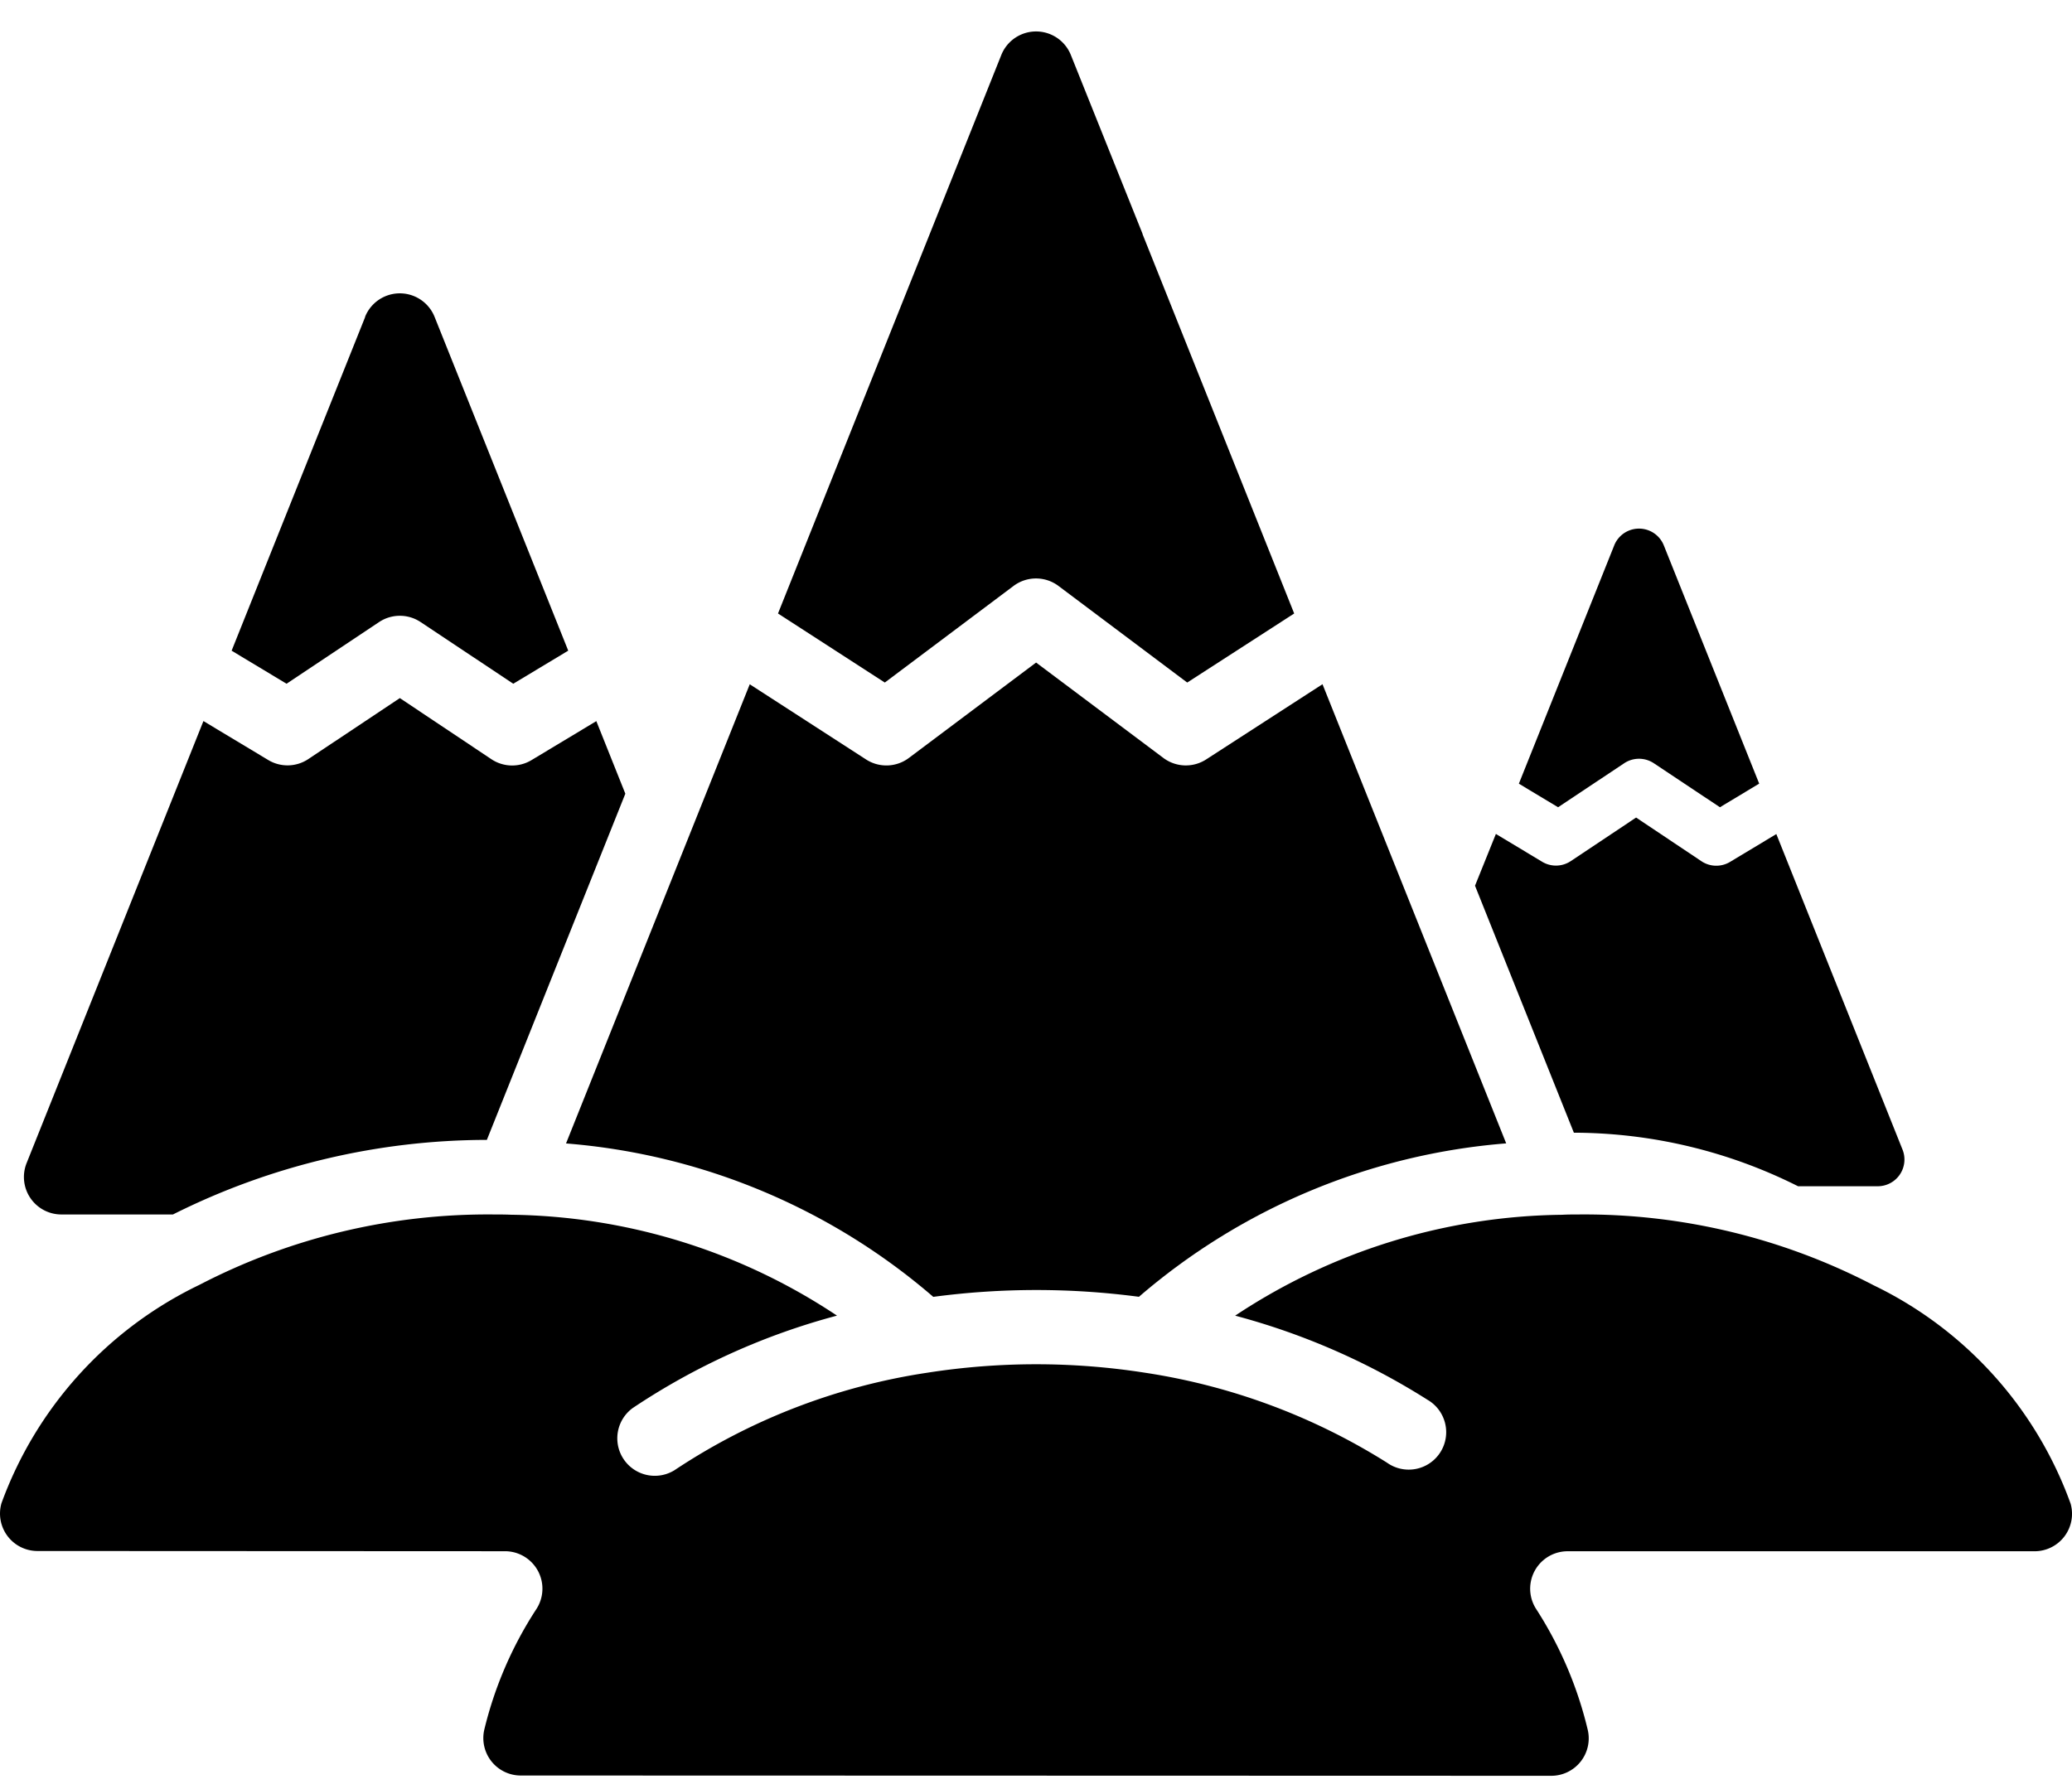 <svg xmlns="http://www.w3.org/2000/svg" viewBox="0 0 66 57">
  <g data-name="024---Canadain-Landscape">
    <path d="M59.66 40.938a19.949 19.949 0 00-9.372-2.245c-.178 0-.348 0-.526.01a19.193 19.193 0 00-10.418 3.214 21.992 21.992 0 016.123 2.678 1.193 1.193 0 11-1.288 2.005 20.128 20.128 0 00-7.701-2.864 22.437 22.437 0 00-6.947 0 19.846 19.846 0 00-8.043 3.103 1.194 1.194 0 01-1.335-1.978 21.739 21.739 0 016.508-2.945 19.141 19.141 0 00-10.371-3.214c-.225-.009-.387-.009-.57-.009a19.94 19.94 0 00-9.369 2.243 12.444 12.444 0 00-6.304 6.956 1.193 1.193 0 001.155 1.523l14.889.007a1.193 1.193 0 01.997 1.839 12.285 12.285 0 00-1.662 3.847 1.193 1.193 0 001.181 1.46l32.797.009a1.193 1.193 0 001.173-1.455 12.377 12.377 0 00-1.648-3.863A1.193 1.193 0 0149.934 49.423h14.868a1.193 1.193 0 001.154-1.516 12.398 12.398 0 00-6.296-6.968z"/>
    <path d="M57.275 37.794h2.537a.851.851 0 00.79-1.167l-4.02-10.054-1.474.887a.851.851 0 01-.911-.021l-2.082-1.392-2.081 1.388a.851.851 0 01-.911.021l-1.474-.887-.665 1.65 3.149 7.869a15.968 15.968 0 017.143 1.707zM28.184 21.746l4.101-3.078a1.193 1.193 0 011.431 0l4.101 3.078 3.407-2.2-4.83-12.086V7.449L34.111 1.754a1.193 1.193 0 00-2.217 0l-7.112 17.792zM11.632 10.098L7.378 20.731l1.75 1.053 2.947-1.965a1.193 1.193 0 011.323 0l2.951 1.965 1.751-1.054-4.256-10.632a1.193 1.193 0 00-2.217 0zm39.786 7.279L48.381 24.968l1.249.751 2.106-1.402a.851.851 0 01.944 0l2.106 1.402 1.25-.753-3.038-7.59a.851.851 0 00-1.58 0z" data-name="Shape"/>
    <path d="M36.279 41.316a20.392 20.392 0 0111.698-4.888L42.126 21.799l-3.707 2.397a1.193 1.193 0 01-1.362-.048l-4.054-3.039-4.053 3.04a1.193 1.193 0 01-1.362.048l-3.706-2.396-5.852 14.629a20.386 20.386 0 0111.698 4.888 24.858 24.858 0 016.551-.002zM1.955 38.693h3.554a22.359 22.359 0 019.999-2.376l4.411-11.03-.924-2.312-2.066 1.243a1.193 1.193 0 01-1.277-.03l-2.916-1.947-2.915 1.943a1.193 1.193 0 01-1.277.03l-2.064-1.241L.847 37.058a1.193 1.193 0 001.108 1.635z" data-name="Shape"/>
  </g>
</svg>
